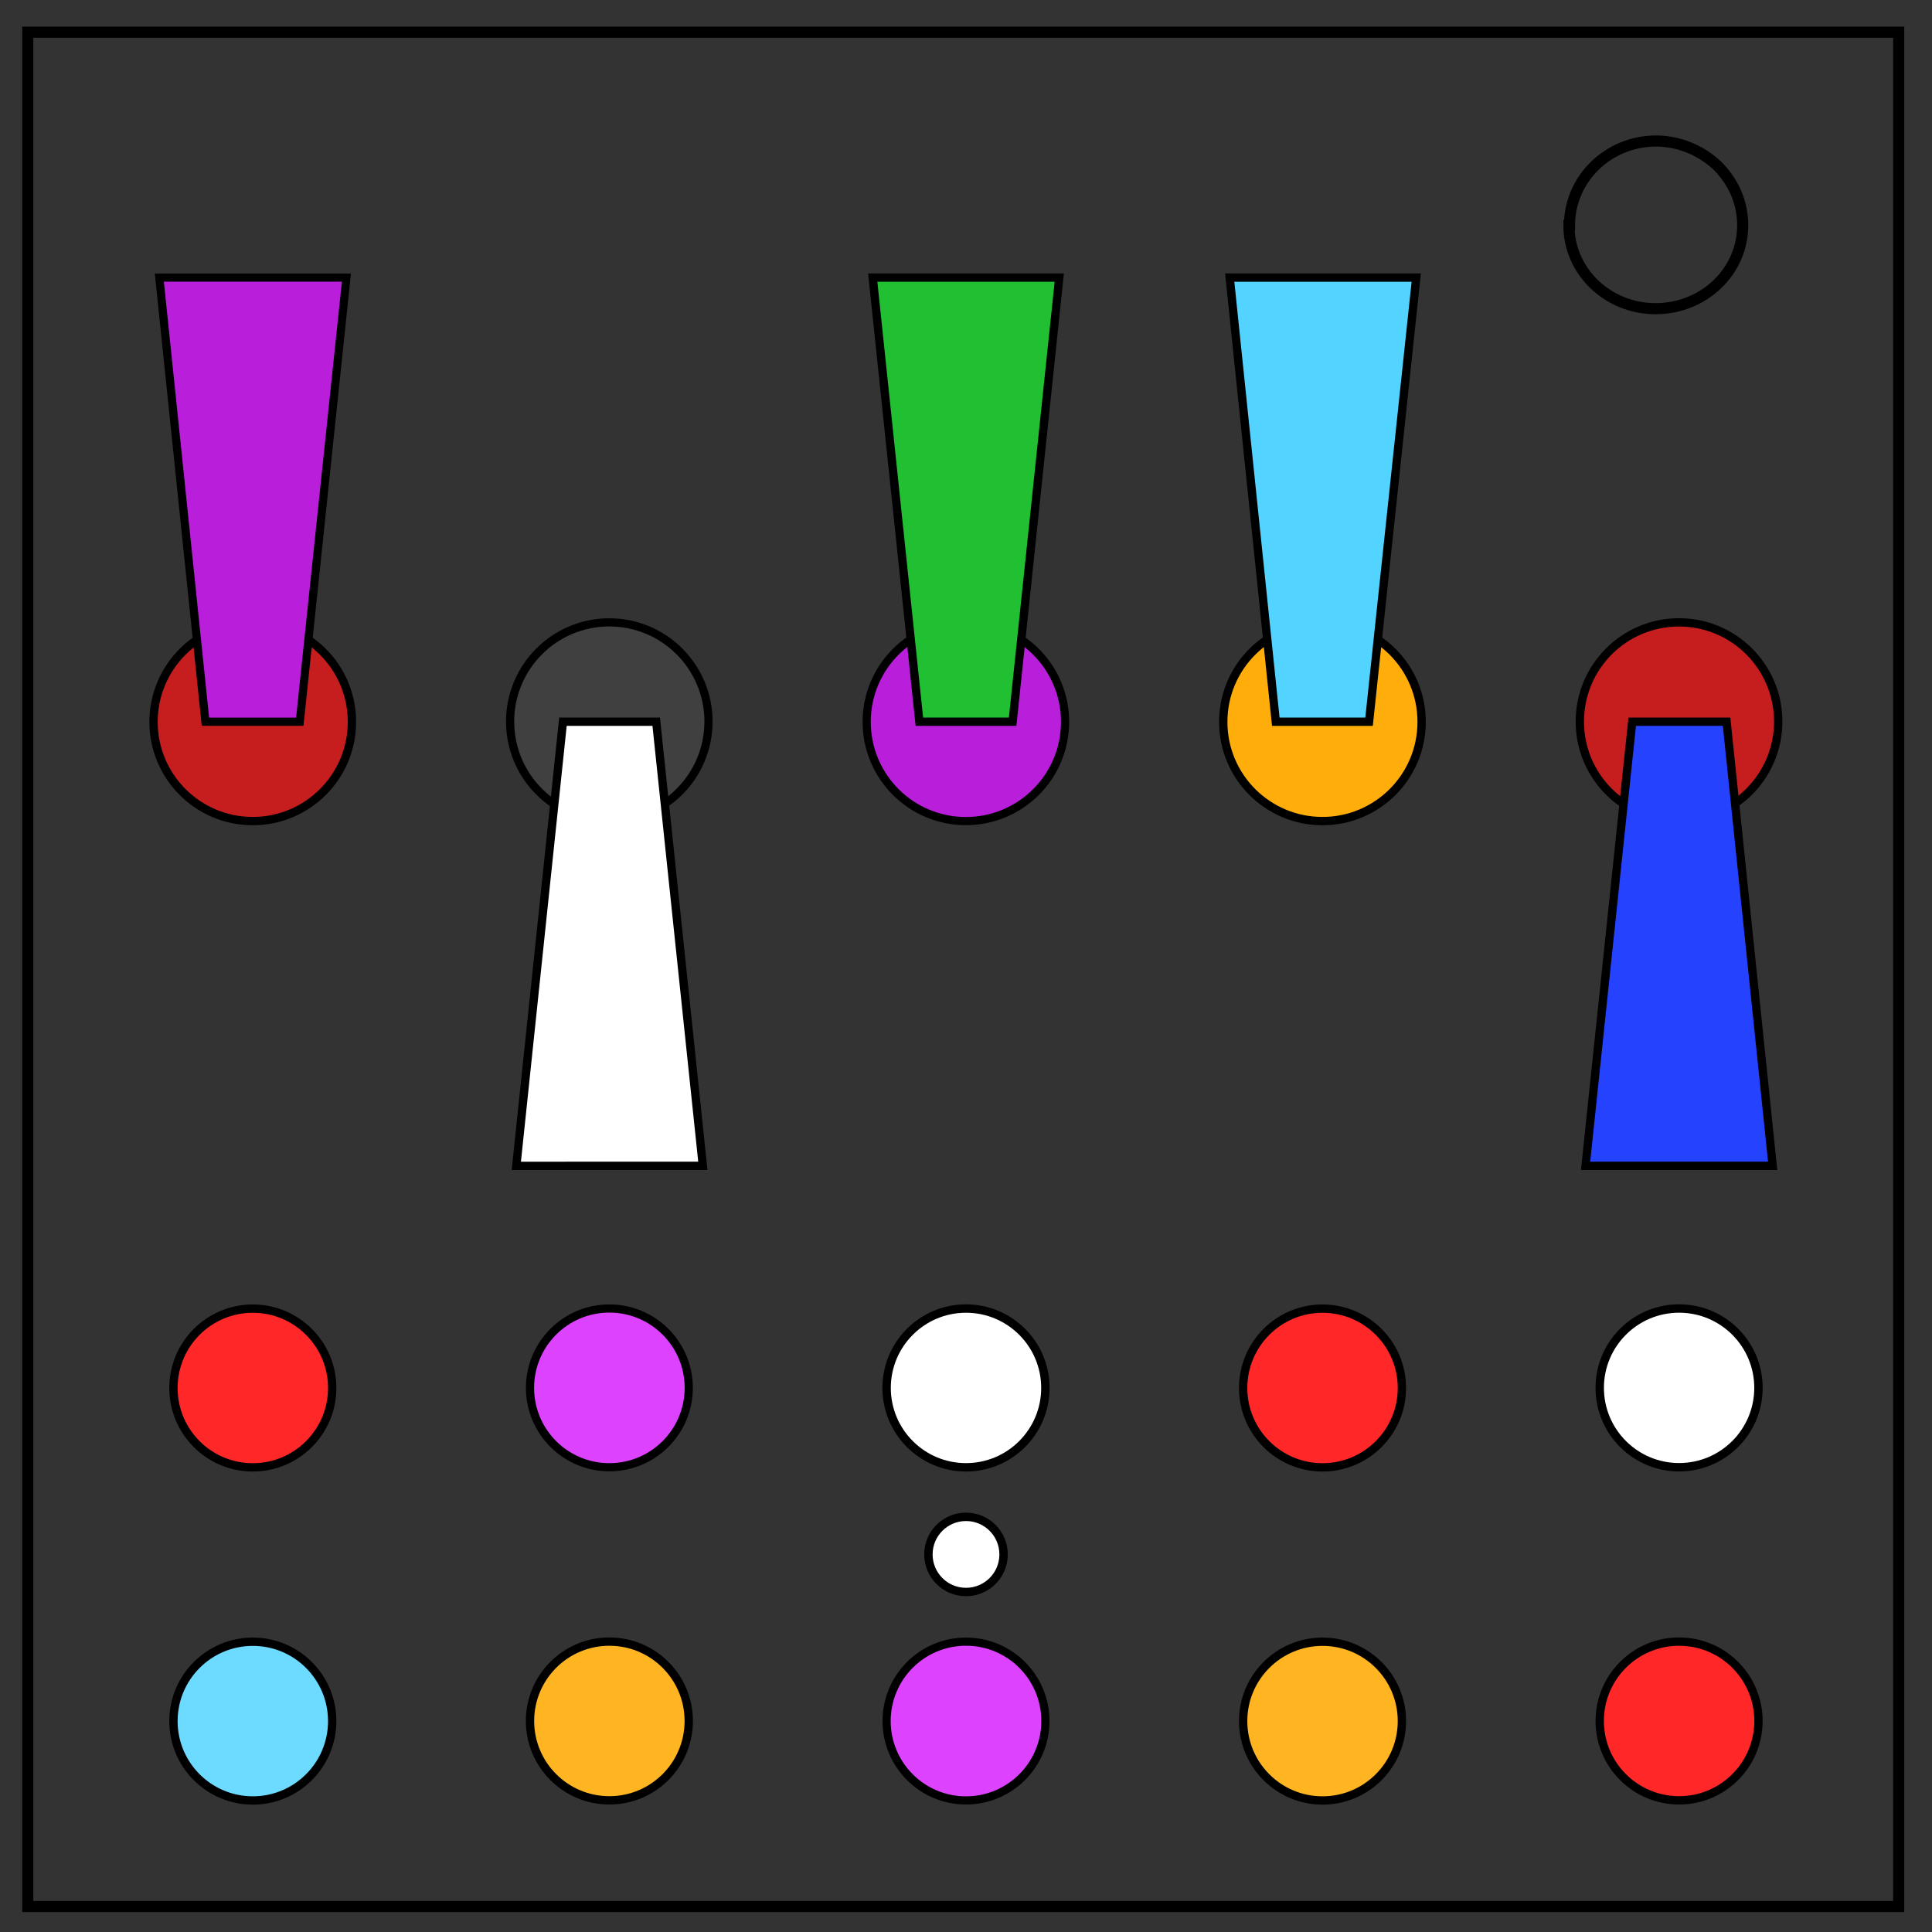 <svg xmlns="http://www.w3.org/2000/svg" fill="none" viewBox="0 0 348 348"><rect x="0" y="0" width="348" height="348" fill="#333333" stroke="none"/><path stroke="#000" stroke-width="2" d="M5 5.8h337v337.6H5z"/><path stroke="#000" stroke-width="2" d="M282.7 40.6c0-8.4 7-15.2 15.6-15.2 4 0 8 1.6 11 4.4 3 3 4.6 6.7 4.6 10.8 0 8.3-7 15-15.7 15-8.6 0-15.6-6.7-15.6-15z"/><circle cx="50" cy="67" r="17" fill="#c61e1e" stroke="#000" stroke-width="1.427" style="font-variant-east_asian:normal" transform="matrix(1.051 0 0 -1.051 -7.025 200.448)"/><path fill="#b91edb" stroke="#000" stroke-width="1.472" d="M37 130h17l8.4-80H28.7z" style="font-variant-east_asian:normal"/><circle cx="50" cy="67" r="17" fill="#404040" stroke="#000" stroke-width="1.4" transform="translate(57.2 59.552) scale(1.051)"/><path fill="#fff" stroke="#000" stroke-width="1.5" d="M101.4 130h16.8l8.4 80H93z"/><circle cx="50" cy="67" r="17" fill="#b91edb" stroke="#000" stroke-width="1.4" transform="matrix(1.051 0 0 -1.051 121.428 200.448)"/><path fill="#21c032" stroke="#000" stroke-width="1.5" d="M165.6 130h16.8l8.4-80h-33.6z" style="font-variant-east_asian:normal"/><circle cx="50" cy="67" r="17" fill="#ffad0b" stroke="#000" stroke-width="1.427" style="font-variant-east_asian:normal" transform="matrix(1.051 0 0 -1.051 185.655 200.448)"/><path fill="#53d3ff" stroke="#000" stroke-width="1.5" d="M229.8 130h16.8l8.5-80h-33.6z"/><circle cx="50" cy="67" r="17" fill="#c61e1e" stroke="#000" stroke-width="1.427" style="font-variant-east_asian:normal" transform="translate(249.882 59.552) scale(1.051)"/><path fill="#2543ff" stroke="#000" stroke-width="1.5" d="M294 130h17l8.3 80h-33.7z"/><circle cx="50" cy="67" r="17" fill="#ff2727" stroke="#000" stroke-width="1.783" style="font-variant-east_asian:normal" transform="matrix(.841 0 0 -.841 3.49 306.358)"/><circle cx="50" cy="67" r="17" fill="#dd42ff" stroke="#000" stroke-width="1.75" style="font-variant-east_asian:normal" transform="translate(67.714 193.642) scale(.841)"/><circle cx="50" cy="67" r="17" fill="#ff2727" stroke="#000" stroke-width="1.783" style="font-variant-east_asian:normal" transform="matrix(.841 0 0 -.841 196.17 306.358)"/><circle cx="50" cy="67" r="17" fill="#fff" stroke="#000" stroke-width="1.8" transform="translate(260.396 193.642) scale(.841)"/><circle cx="50" cy="67" r="17" fill="#6ddaff" stroke="#000" stroke-width="1.783" style="font-variant-east_asian:normal" transform="matrix(.841 0 0 -.841 3.49 366.358)"/><circle cx="50" cy="67" r="17" fill="#ffb522" stroke="#000" stroke-width="1.783" style="font-variant-east_asian:normal" transform="translate(67.714 253.642) scale(.841)"/><circle cx="174" cy="-250" r="14.3" fill="#fff" stroke="#000" stroke-width="1.514" transform="scale(1 -1)"/><circle cx="174" cy="-310" r="14.3" fill="#dd42ff" stroke="#000" stroke-width="1.472" transform="scale(1 -1)"/><circle cx="50" cy="67" r="17" fill="#ffb522" stroke="#000" stroke-width="1.783" style="font-variant-east_asian:normal" transform="matrix(.841 0 0 -.841 196.17 366.358)"/><circle cx="50" cy="67" r="17" fill="#ff2727" stroke="#000" stroke-width="1.783" style="font-variant-east_asian:normal" transform="translate(260.396 253.642) scale(.841)"/><circle cx="174" cy="-279.989" r="6.771" fill="#fff" stroke="#000" stroke-width="1.514" transform="scale(1 -1)"/></svg>